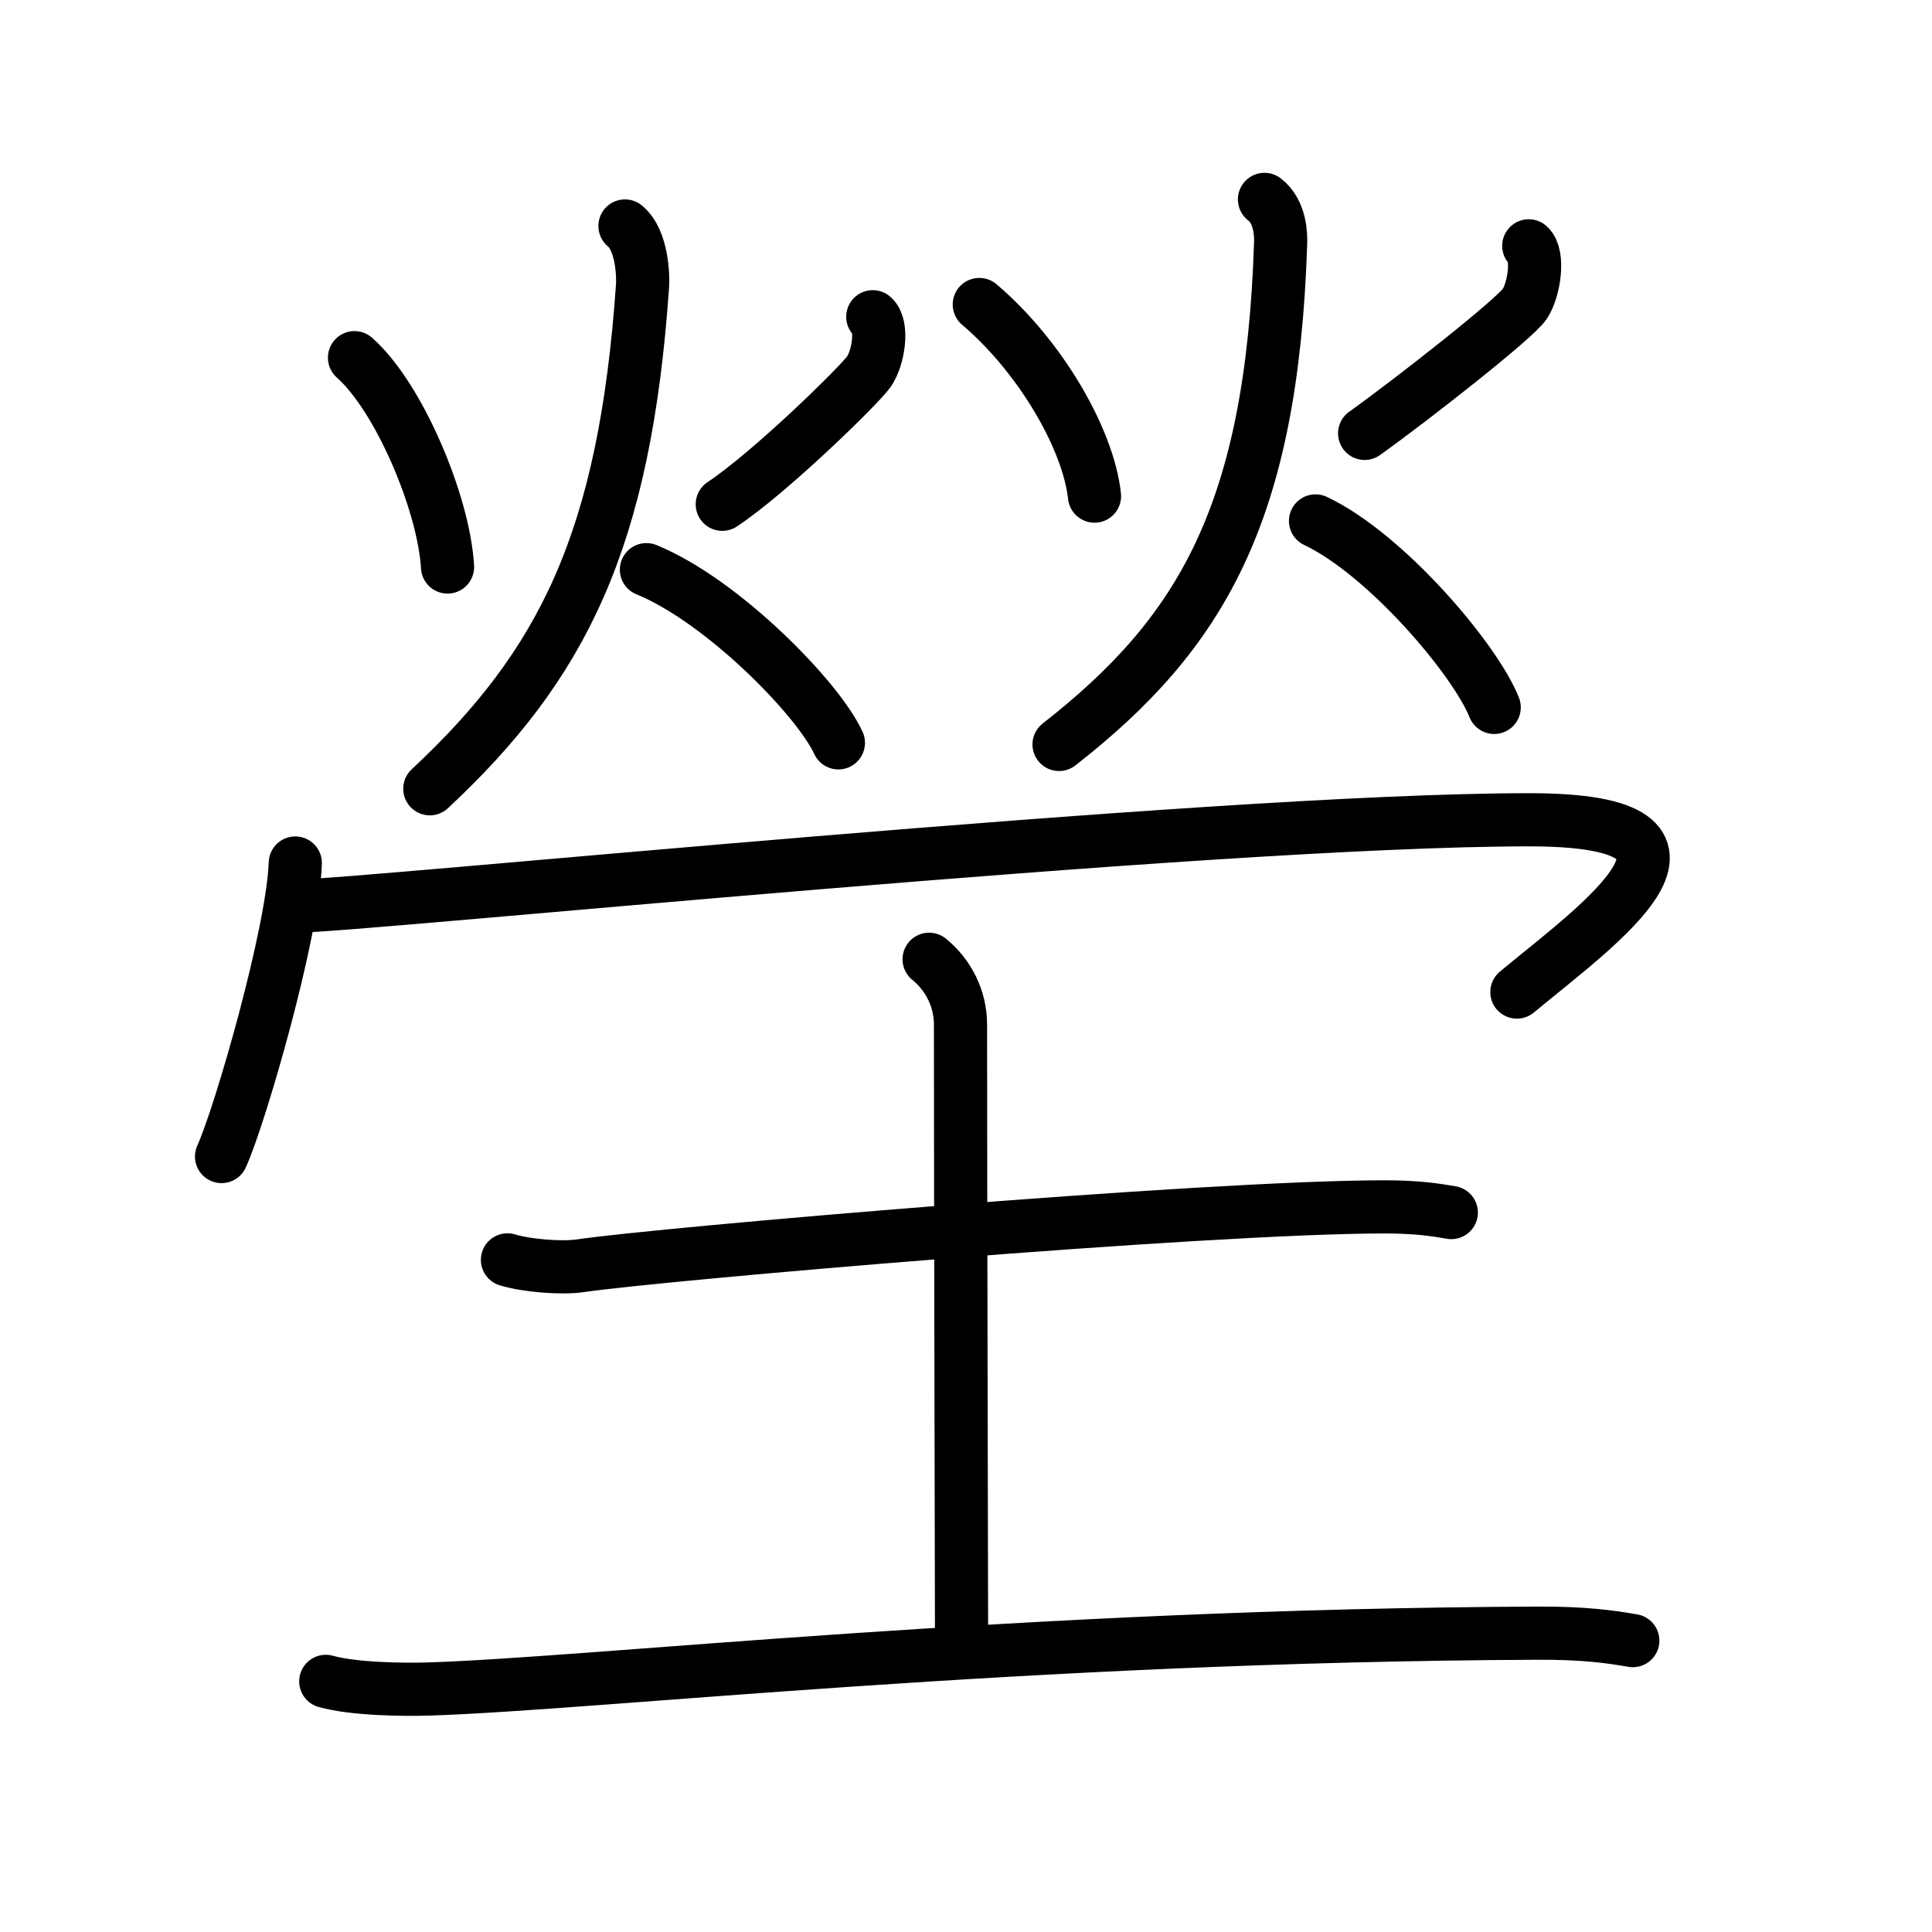 <svg xmlns="http://www.w3.org/2000/svg" width="109" height="109" viewBox="0 0 109 109"><g xmlns:kvg="http://kanjivg.tagaini.net" id="kvg:StrokePaths_0584b" style="fill:none;stroke:#000000;stroke-width:3;stroke-linecap:round;stroke-linejoin:round;"><g id="kvg:0584b" kvg:element="&#22603;"><g id="kvg:0584b-g1" kvg:position="top"><g id="kvg:0584b-g2" kvg:element="&#28779;" kvg:position="left"><path id="kvg:0584b-s1" kvg:type="&#12756;" d="M20,20.18c2.52,2.23,5.04,8.22,5.25,11.81"/><path id="kvg:0584b-s2" kvg:type="&#12754;" d="M49.24,17.87c0.6,0.5,0.32,2.33-0.22,3.1c-0.54,0.77-5.56,5.68-8.27,7.48"/><path id="kvg:0584b-s3" kvg:type="&#12754;" d="M35.26,12.75c0.99,0.81,1.03,2.88,0.99,3.39c-1,14.36-4.5,21.36-12,28.36"/><path id="kvg:0584b-s4" kvg:type="&#12751;" d="M36.47,32.14c4.29,1.75,9.7,7.29,10.83,9.77"/></g><g id="kvg:0584b-g3" kvg:element="&#28779;" kvg:position="right"><path id="kvg:0584b-s5" kvg:type="&#12756;" d="M55.25,17.18c3.42,2.9,6.15,7.57,6.5,10.81"/><path id="kvg:0584b-s6" kvg:type="&#12754;" d="M86.25,13.87c0.59,0.53,0.31,2.46-0.22,3.27c-0.53,0.82-6.38,5.41-9.04,7.31"/><path id="kvg:0584b-s7" kvg:type="&#12754;" d="M71.34,11.25c0.91,0.69,0.93,2.04,0.91,2.49C71.75,29,67.75,35.75,59.75,42"/><path id="kvg:0584b-s8" kvg:type="&#12751;" d="M74.22,29.39c3.99,1.89,9.03,7.85,10.08,10.52"/></g><g id="kvg:0584b-g4" kvg:element="&#20886;"><path id="kvg:0584b-s9" kvg:type="&#12756;" d="M16.66,48.69c-0.13,3.93-3.1,14.22-4.16,16.56"/><path id="kvg:0584b-s10" kvg:type="&#12758;b" d="M16.72,51.12c3.61,0,51.43-4.87,69.57-4.87c12.34,0,3.9,5.89-0.71,9.72"/></g></g><g id="kvg:0584b-g5" kvg:element="&#22303;" kvg:position="bottom" kvg:radical="general"><path id="kvg:0584b-s11" kvg:type="&#12752;" d="M28.63,71.08c1.08,0.33,3.07,0.49,4.13,0.33c4.36-0.65,35.26-3.32,45.35-3.32c1.8,0,2.87,0.16,3.77,0.32"/><path id="kvg:0584b-s12" kvg:type="&#12753;a" d="M52.42,54.12c1.08,0.88,1.77,2.21,1.77,3.69c0,9.7,0.06,32.78,0.06,35.2"/><path id="kvg:0584b-s13" kvg:type="&#12752;" d="M18.38,94.86c1.52,0.43,4.31,0.48,5.82,0.43c9.3-0.29,33.53-3.03,62.61-3.15c2.53-0.01,4.05,0.2,5.31,0.42"/></g></g></g></svg>